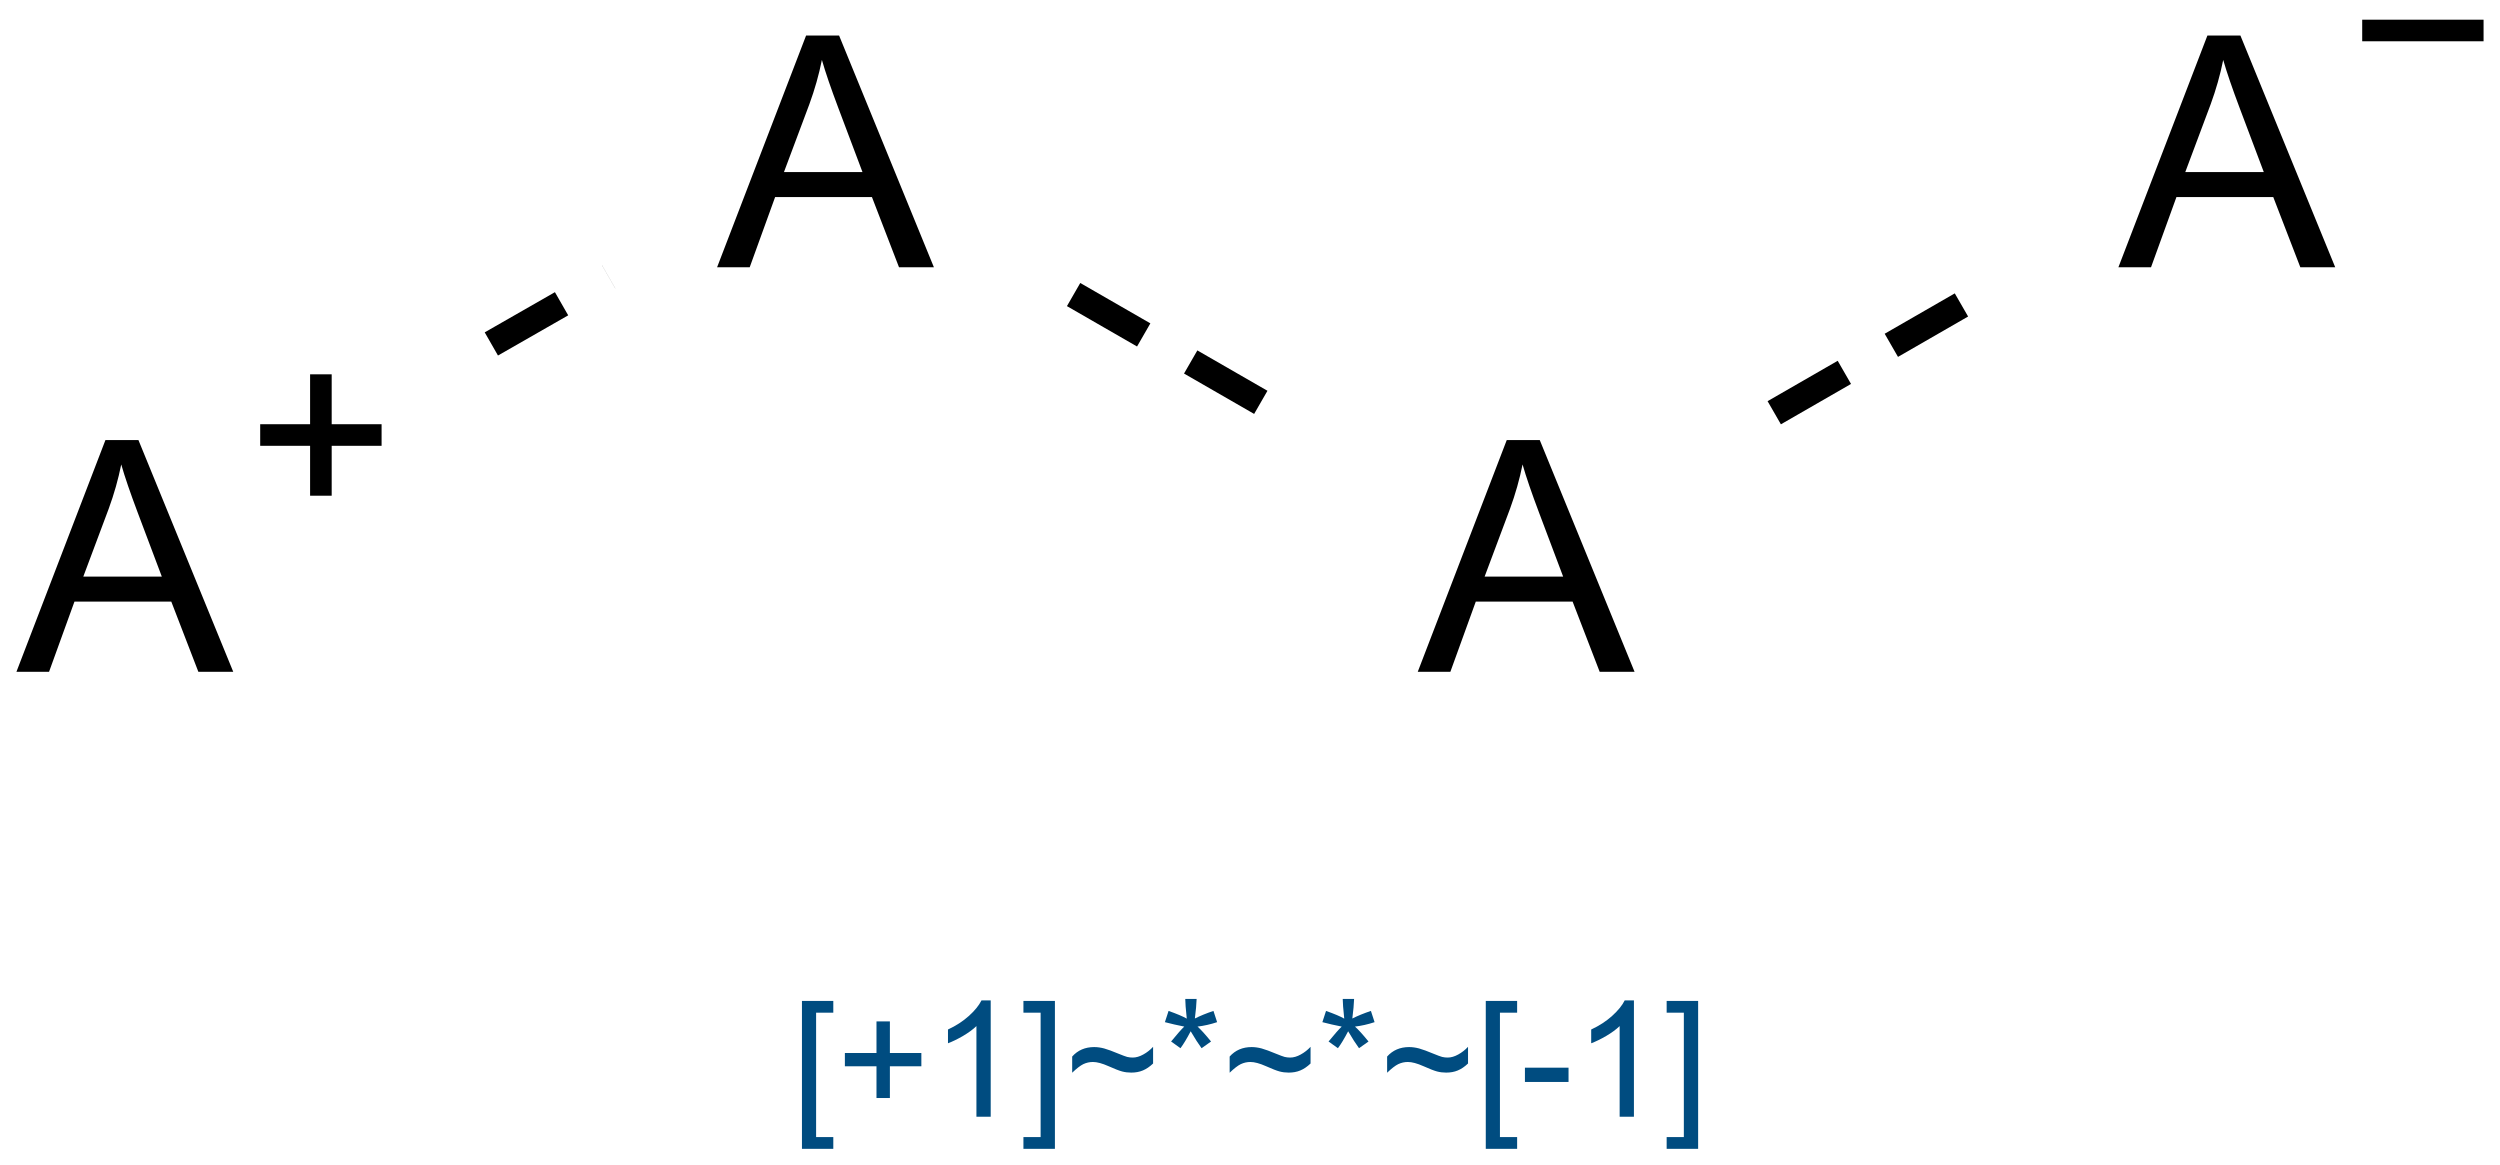 <?xml version="1.0" encoding="UTF-8"?>
<svg xmlns="http://www.w3.org/2000/svg" xmlns:xlink="http://www.w3.org/1999/xlink" width="309pt" height="144pt" viewBox="0 0 309 144" version="1.1">
<defs>
<g>
<symbol overflow="visible" id="glyph0-0">
<path style="stroke:none;" d="M -0.062 0 L 10.938 -28.641 L 15.016 -28.641 L 26.734 0 L 22.422 0 L 19.078 -8.672 L 7.109 -8.672 L 3.969 0 Z M 8.203 -11.766 L 17.906 -11.766 L 14.922 -19.688 C 14.016 -22.094 13.336 -24.07 12.891 -25.625 C 12.523 -23.789 12.008 -21.969 11.344 -20.156 Z M 8.203 -11.766 "/>
</symbol>
<symbol overflow="visible" id="glyph1-0">
<path style="stroke:none;" d="M 1.359 3.969 L 1.359 -14.312 L 5.234 -14.312 L 5.234 -12.859 L 3.109 -12.859 L 3.109 2.516 L 5.234 2.516 L 5.234 3.969 Z M 1.359 3.969 "/>
</symbol>
<symbol overflow="visible" id="glyph1-1">
<path style="stroke:none;" d="M 5.016 -2.312 L 5.016 -6.234 L 1.109 -6.234 L 1.109 -7.875 L 5.016 -7.875 L 5.016 -11.781 L 6.672 -11.781 L 6.672 -7.875 L 10.562 -7.875 L 10.562 -6.234 L 6.672 -6.234 L 6.672 -2.312 Z M 5.016 -2.312 "/>
</symbol>
<symbol overflow="visible" id="glyph1-2">
<path style="stroke:none;" d="M 7.453 0 L 5.688 0 L 5.688 -11.203 C 5.27 -10.797 4.719 -10.391 4.031 -9.984 C 3.344 -9.586 2.723 -9.285 2.172 -9.078 L 2.172 -10.781 C 3.16 -11.238 4.02 -11.797 4.75 -12.453 C 5.488 -13.117 6.008 -13.758 6.312 -14.375 L 7.453 -14.375 Z M 7.453 0 "/>
</symbol>
<symbol overflow="visible" id="glyph1-3">
<path style="stroke:none;" d="M 4.266 3.969 L 0.375 3.969 L 0.375 2.516 L 2.5 2.516 L 2.5 -12.859 L 0.375 -12.859 L 0.375 -14.312 L 4.266 -14.312 Z M 4.266 3.969 "/>
</symbol>
<symbol overflow="visible" id="glyph1-4">
<path style="stroke:none;" d="M 0.844 -5.438 L 0.844 -7.438 C 1.539 -8.219 2.445 -8.609 3.562 -8.609 C 3.957 -8.609 4.367 -8.551 4.797 -8.438 C 5.223 -8.32 5.832 -8.098 6.625 -7.766 C 7.082 -7.578 7.422 -7.453 7.641 -7.391 C 7.867 -7.336 8.098 -7.312 8.328 -7.312 C 8.742 -7.312 9.176 -7.438 9.625 -7.688 C 10.082 -7.938 10.488 -8.254 10.844 -8.641 L 10.844 -6.578 C 10.426 -6.18 10.004 -5.895 9.578 -5.719 C 9.148 -5.539 8.672 -5.453 8.141 -5.453 C 7.742 -5.453 7.367 -5.5 7.016 -5.594 C 6.66 -5.688 6.098 -5.906 5.328 -6.25 C 4.555 -6.594 3.914 -6.766 3.406 -6.766 C 2.988 -6.766 2.594 -6.676 2.219 -6.5 C 1.852 -6.32 1.395 -5.969 0.844 -5.438 Z M 0.844 -5.438 "/>
</symbol>
<symbol overflow="visible" id="glyph1-5">
<path style="stroke:none;" d="M 0.625 -11.688 L 1.078 -13.078 C 2.109 -12.711 2.859 -12.395 3.328 -12.125 C 3.203 -13.301 3.141 -14.113 3.141 -14.562 L 4.547 -14.562 C 4.523 -13.914 4.453 -13.109 4.328 -12.141 C 4.992 -12.473 5.758 -12.785 6.625 -13.078 L 7.078 -11.688 C 6.254 -11.414 5.445 -11.234 4.656 -11.141 C 5.051 -10.797 5.609 -10.18 6.328 -9.297 L 5.156 -8.469 C 4.781 -8.977 4.332 -9.676 3.812 -10.562 C 3.332 -9.645 2.91 -8.945 2.547 -8.469 L 1.391 -9.297 C 2.148 -10.223 2.691 -10.836 3.016 -11.141 C 2.18 -11.305 1.383 -11.488 0.625 -11.688 Z M 0.625 -11.688 "/>
</symbol>
<symbol overflow="visible" id="glyph1-6">
<path style="stroke:none;" d="M 0.641 -4.297 L 0.641 -6.062 L 6.031 -6.062 L 6.031 -4.297 Z M 0.641 -4.297 "/>
</symbol>
</g>
</defs>
<g id="surface3922">
<rect x="0" y="0" width="309" height="144" style="fill:rgb(100%,100%,100%);fill-opacity:1;stroke:none;"/>
<g style="fill:rgb(0%,0%,0%);fill-opacity:1;">
  <use xlink:href="#glyph0-0" x="2.094" y="83.031"/>
</g>
<path style=" stroke:none;fill-rule:nonzero;fill:rgb(0%,0%,0%);fill-opacity:1;" d="M 32.16 52.434 L 38.328 52.434 L 38.328 46.266 L 40.996 46.266 L 40.996 52.434 L 47.164 52.434 L 47.164 55.102 L 40.996 55.102 L 40.996 61.27 L 38.328 61.27 L 38.328 55.102 L 32.16 55.102 "/>
<g style="fill:rgb(0%,0%,0%);fill-opacity:1;">
  <use xlink:href="#glyph0-0" x="88.695" y="33.031"/>
</g>
<g style="fill:rgb(0%,0%,0%);fill-opacity:1;">
  <use xlink:href="#glyph0-0" x="175.297" y="83.031"/>
</g>
<g style="fill:rgb(0%,0%,0%);fill-opacity:1;">
  <use xlink:href="#glyph0-0" x="261.898" y="33.031"/>
</g>
<path style=" stroke:none;fill-rule:nonzero;fill:rgb(0%,0%,0%);fill-opacity:1;" d="M 291.969 2.434 L 306.969 2.434 L 306.969 5.102 L 291.969 5.102 "/>
<path style="fill:none;stroke-width:0.033;stroke-linecap:butt;stroke-linejoin:miter;stroke:rgb(0%,0%,0%);stroke-opacity:1;stroke-dasharray:0.1,0.067;stroke-dashoffset:0.167;stroke-miterlimit:10;" d="M 0.453 0.238 L 0.598 0.155 " transform="matrix(100,0,0,100,15.43,18.711)"/>
<path style="fill:none;stroke-width:0.033;stroke-linecap:butt;stroke-linejoin:miter;stroke:rgb(0%,0%,0%);stroke-opacity:1;stroke-dasharray:0.1,0.067;stroke-dashoffset:0.127;stroke-miterlimit:10;" d="M 1.138 0.157 L 1.461 0.343 " transform="matrix(100,0,0,100,15.43,18.711)"/>
<path style="fill:none;stroke-width:0.033;stroke-linecap:butt;stroke-linejoin:miter;stroke:rgb(0%,0%,0%);stroke-opacity:1;stroke-dasharray:0.1,0.067;stroke-dashoffset:0.127;stroke-miterlimit:10;" d="M 2.004 0.343 L 2.327 0.157 " transform="matrix(100,0,0,100,15.43,18.711)"/>
<g style="fill:rgb(0%,30%,50%);fill-opacity:1;">
  <use xlink:href="#glyph1-0" x="97.762" y="138.027"/>
  <use xlink:href="#glyph1-1" x="103.318" y="138.027"/>
  <use xlink:href="#glyph1-2" x="114.998" y="138.027"/>
  <use xlink:href="#glyph1-3" x="126.121" y="138.027"/>
  <use xlink:href="#glyph1-4" x="131.678" y="138.027"/>
  <use xlink:href="#glyph1-5" x="143.357" y="138.027"/>
  <use xlink:href="#glyph1-4" x="151.141" y="138.027"/>
  <use xlink:href="#glyph1-5" x="162.82" y="138.027"/>
  <use xlink:href="#glyph1-4" x="170.604" y="138.027"/>
  <use xlink:href="#glyph1-0" x="182.283" y="138.027"/>
  <use xlink:href="#glyph1-6" x="187.84" y="138.027"/>
  <use xlink:href="#glyph1-2" x="194.5" y="138.027"/>
  <use xlink:href="#glyph1-3" x="205.623" y="138.027"/>
</g>
</g>
</svg>
